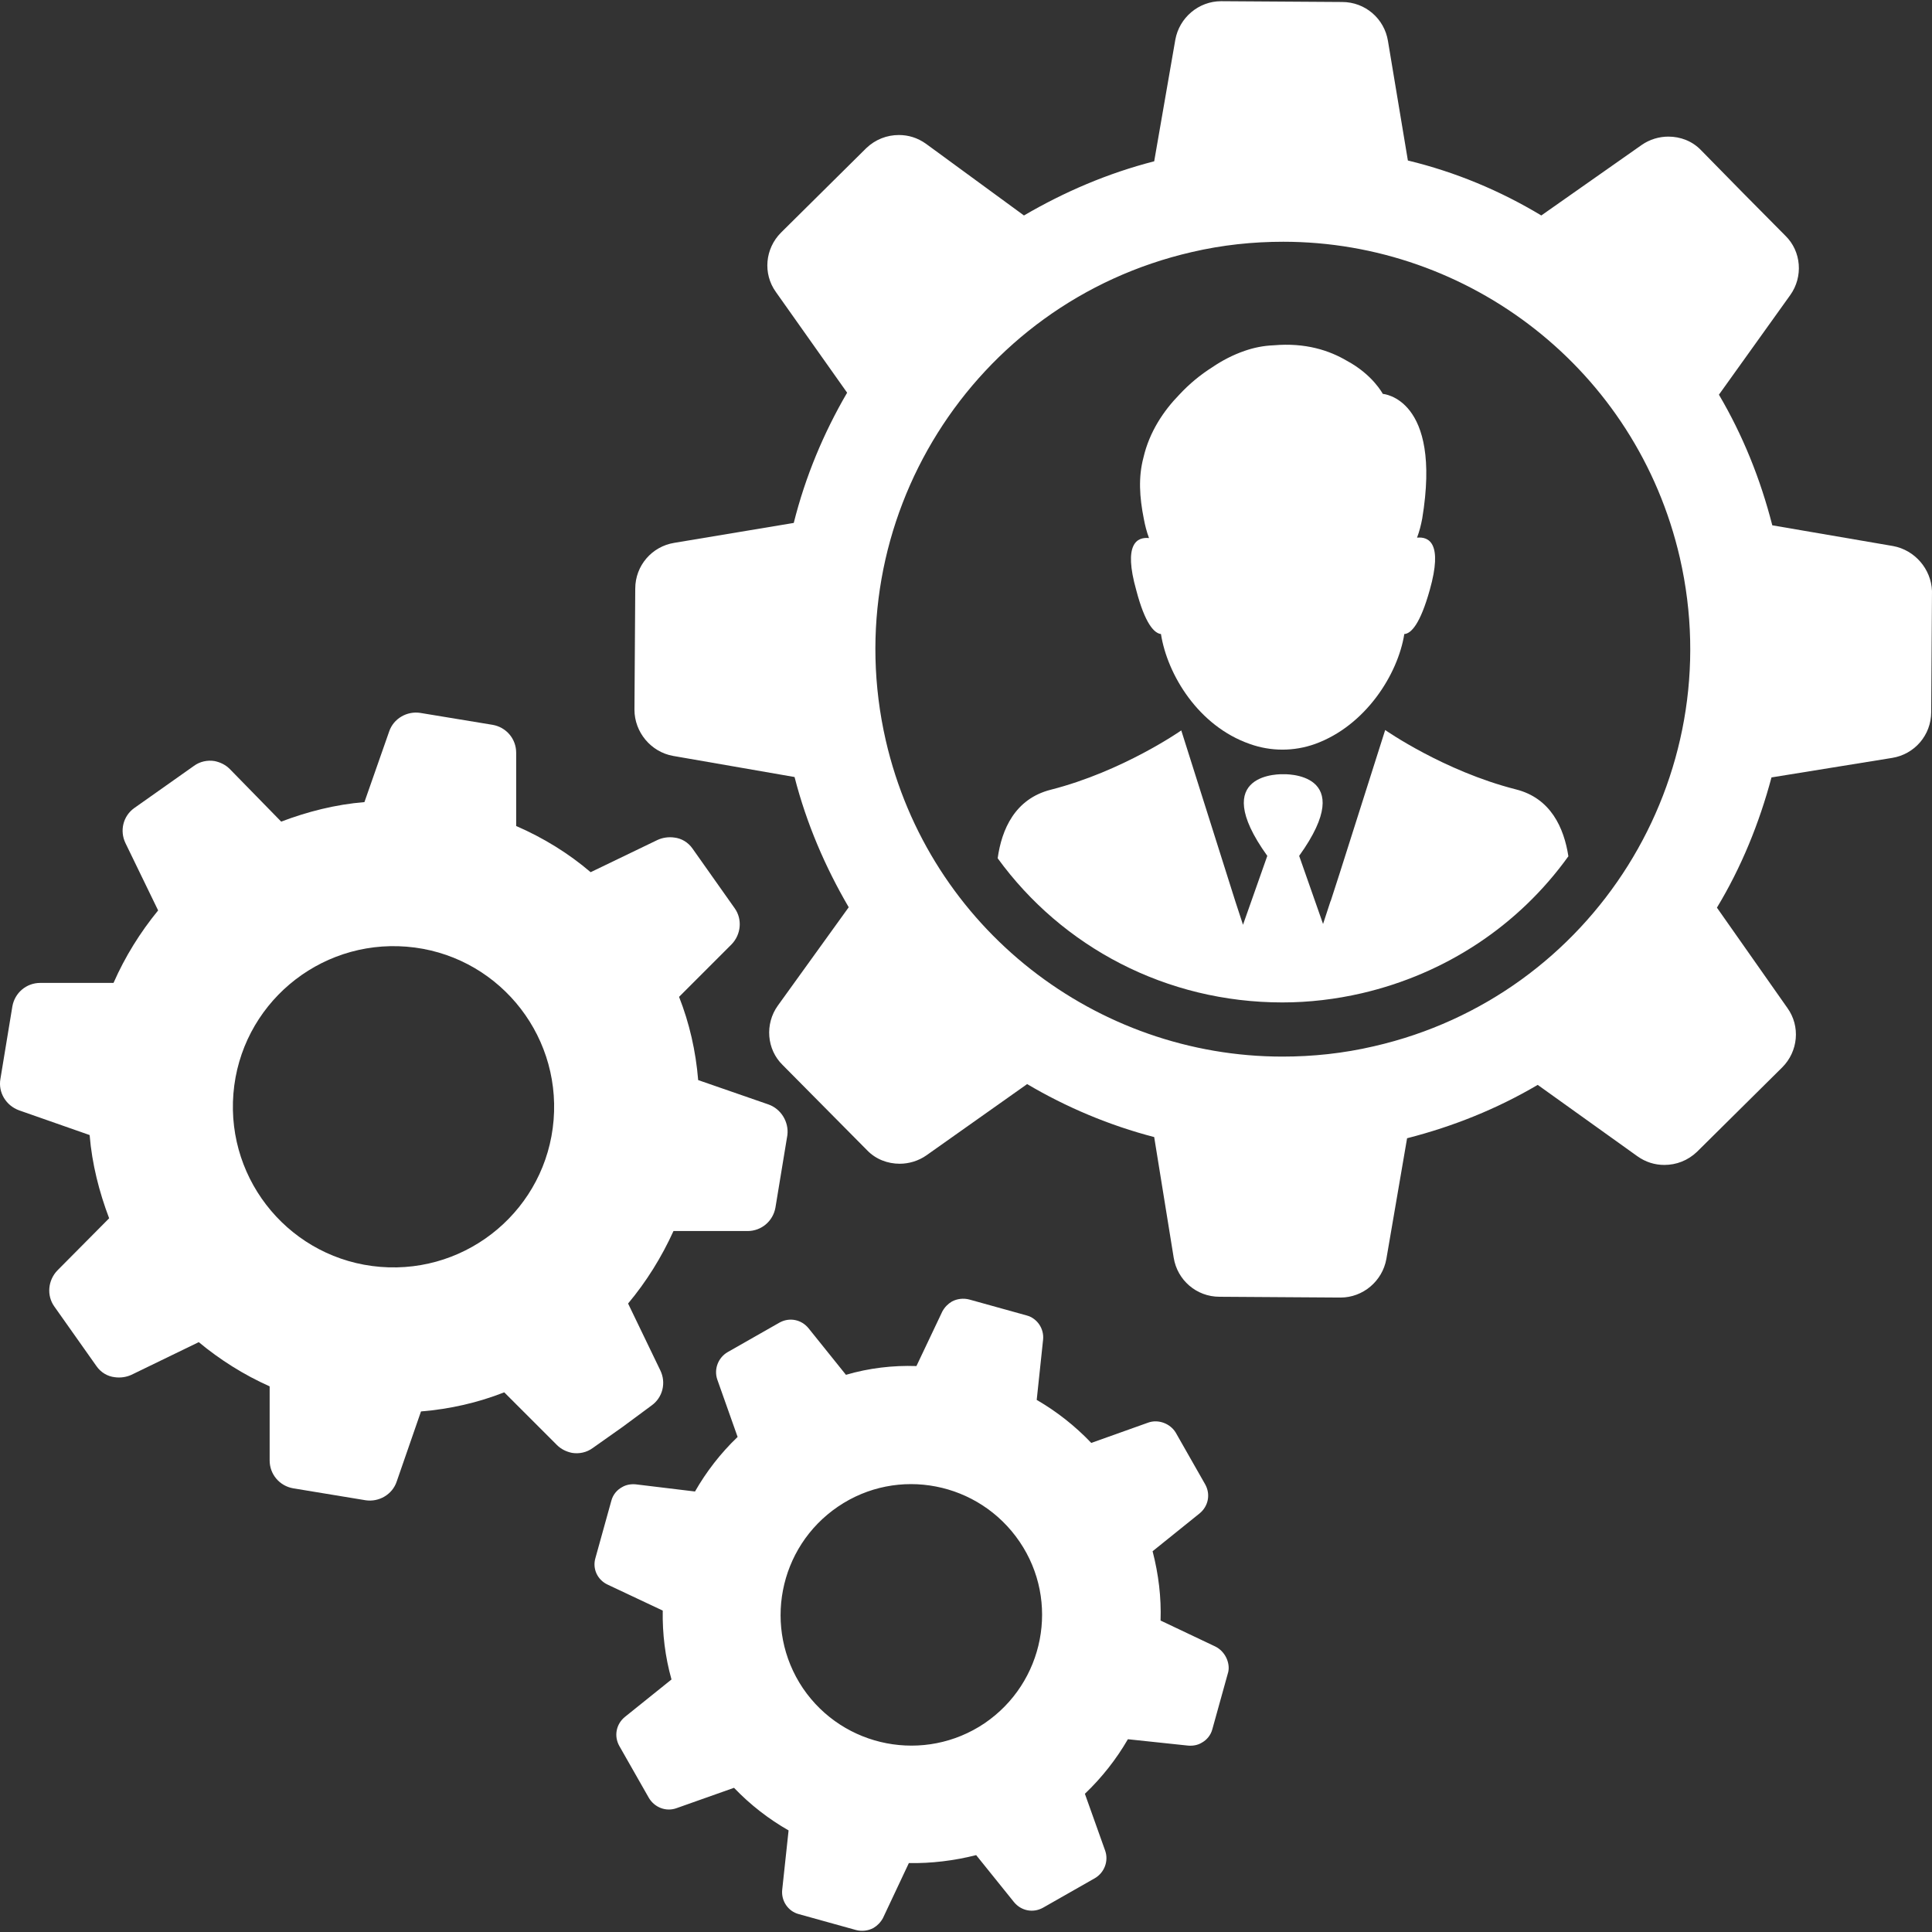<?xml version="1.0" encoding="iso-8859-1"?>
<!-- Uploaded to: SVG Repo, www.svgrepo.com, Generator: SVG Repo Mixer Tools -->
<svg fill="#ffffff" height="800px" width="800px" version="1.1" id="Capa_1" xmlns="http://www.w3.org/2000/svg" xmlns:xlink="http://www.w3.org/1999/xlink"
	 viewBox="0 0 485.106 485.106" xml:space="preserve">
<rect x="0" y="0" width="485.106" height="485.106" fill="#333333" stroke="none"/>
<g>
	<g>
		<path d="M475.306,137.101l-30.3-5.2c-3-11.7-7.4-22.6-13.4-32.8l17.9-25c3.3-4.6,2.8-11-1.2-14.9l-10.6-10.7l-10.6-10.8
			c-2.2-2.3-5.2-3.4-8.2-3.4c-2.3,0-4.7,0.7-6.7,2.1l-25.2,17.7c-10.3-6.2-21.5-10.9-33.5-13.8l-5-30c-0.9-5.6-5.7-9.8-11.5-9.8
			l-15.2-0.1l-15.2-0.1l0,0c-5.6,0-10.5,4.1-11.5,9.7l-5.3,30.5c-11.7,3-22.6,7.7-32.7,13.6l-24.6-18c-2.1-1.5-4.4-2.2-6.8-2.2
			c-3,0-5.9,1.1-8.2,3.3l-10.7,10.6l-10.7,10.6c-4,4-4.6,10.3-1.3,14.9l17.9,25.3c-5.9,10.1-10.5,21.1-13.4,32.7l-30,5
			c-5.6,0.9-9.8,5.7-9.8,11.5l-0.1,15.2l-0.1,15.2c0,5.6,4.1,10.6,9.7,11.6l30.5,5.3c3,11.7,7.7,22.6,13.6,32.7l-17.8,24.7
			c-3.3,4.6-2.8,11,1.2,14.9l10.6,10.7l10.6,10.7c2.2,2.3,5.2,3.4,8.2,3.4c2.3,0,4.7-0.7,6.7-2.1l25.3-17.9
			c9.8,5.8,20.7,10.4,31.9,13.3l4.9,30.3c0.9,5.6,5.7,9.8,11.5,9.8l15.2,0.1l15.2,0.1l0,0c5.6,0,10.5-4.1,11.5-9.7l5.2-30.3
			c11.7-3,22.6-7.4,32.8-13.4l25,17.9c2.1,1.5,4.4,2.2,6.8,2.2c3,0,5.9-1.1,8.2-3.3l10.7-10.6l10.7-10.6c4-4,4.6-10.3,1.3-14.9
			l-17.7-25.2c6.1-10.1,10.6-21.1,13.7-32.7l30.3-4.9c5.6-0.9,9.8-5.7,9.8-11.5l0.1-15.2l0.1-15.2
			C484.906,142.901,480.806,138.101,475.306,137.101z M345.006,262.701c-7.7,1.8-15.4,2.6-23,2.6c-46.6,0-88.7-32-99.6-79.4
			c-12.6-55,21.7-109.9,76.8-122.6c7.7-1.8,15.4-2.6,23-2.6c46.6,0,88.7,32,99.6,79.4
			C434.406,195.201,400.006,250.101,345.006,262.701z"/>
		<path d="M380.606,198.201c-18.1-4.6-32.8-14.9-32.8-14.9l-11.5,36.2l-2.2,6.8v-0.1l-1.9,5.8l-6-17.1c15.3-21.3-4-20.5-4-20.5
			s-19.3-0.8-4,20.5l-6.1,17.3l-1.9-5.8l-13.6-43c0,0-14.7,10.3-32.8,14.9c-9,2.3-12.3,10-13.3,17.2c16.2,22.3,42.3,36.2,71.5,36.2
			c6.7,0,13.4-0.8,19.9-2.3c21.1-4.9,39.4-17,51.9-34.4C392.706,207.901,389.406,200.401,380.606,198.201z"/>
		<path d="M163.606,352.901c2.8-2,3.7-5.7,2.2-8.8l-8.1-16.8c4.6-5.5,8.4-11.6,11.4-18.2h18.6c3.5,0,6.4-2.5,7-5.9l1.5-9.1l1.5-9.1
			c0.4-3.3-1.6-6.6-4.8-7.7l-17.6-6.1c-0.6-7.3-2.2-14.3-4.8-20.9l13.2-13.2c2.4-2.5,2.7-6.3,0.8-9l-5.3-7.5l-5.3-7.5
			c-1.1-1.6-2.8-2.6-4.6-2.8c-1.4-0.2-2.9,0-4.2,0.6l-16.8,8.1c-5.5-4.7-11.8-8.6-18.7-11.6v-18.4c0-3.5-2.5-6.4-5.9-7l-9.1-1.5
			l-9.1-1.5l0,0c-3.3-0.5-6.7,1.4-7.8,4.7l-6.2,17.7c-7.3,0.6-14.3,2.4-20.9,4.9l-12.9-13.2c-1.1-1.1-2.4-1.7-3.8-2
			c-1.8-0.3-3.7,0.1-5.2,1.2l-7.5,5.3l-7.5,5.3c-2.8,2-3.7,5.7-2.2,8.8l8.2,16.9c-4.5,5.5-8.3,11.6-11.2,18.2h-18.4
			c-3.5,0-6.4,2.5-7,5.9l-1.5,9.1l-1.5,9.1c-0.6,3.4,1.4,6.7,4.7,7.9l17.7,6.2c0.6,7.3,2.4,14.3,4.9,20.9l-13,13.1
			c-2.4,2.5-2.7,6.3-0.8,9l5.3,7.5l5.3,7.5c1.1,1.6,2.8,2.6,4.6,2.8c1.4,0.2,2.9,0,4.2-0.6l16.9-8.2c5.3,4.4,11.3,8.2,17.8,11.1
			v18.6c0,3.5,2.5,6.4,5.9,7l9.1,1.5l9.1,1.5l0,0c3.3,0.5,6.7-1.4,7.8-4.7l6.1-17.6c7.3-0.6,14.3-2.2,20.9-4.8l13.2,13.2
			c1.1,1.1,2.4,1.7,3.8,2c1.8,0.3,3.7-0.1,5.2-1.2l7.5-5.3L163.606,352.901z M139.006,281.201c-1.8,22.2-21.3,38.7-43.5,36.9
			s-38.7-21.3-36.9-43.5c1.8-22.2,21.3-38.7,43.5-36.9S140.806,259.001,139.006,281.201z"/>
		<path d="M305.106,413.401l-13.7-6.5c0.2-5.8-0.5-11.6-2-17.4l11.8-9.5c2.2-1.8,2.8-4.8,1.4-7.3l-3.7-6.5l-3.7-6.5
			c-1.4-2.3-4.4-3.4-6.9-2.5l-14.3,5.1c-4.1-4.3-8.7-7.9-13.7-10.8l1.6-15.1c0.3-2.8-1.5-5.4-4.1-6.1l-7.2-2l-7.2-2
			c-1.5-0.4-3.1-0.2-4.4,0.5c-1,0.6-1.8,1.4-2.4,2.5l-6.5,13.7c-5.9-0.2-11.9,0.5-17.7,2.2l-9.4-11.7c-1.8-2.2-4.8-2.8-7.3-1.4
			l-6.5,3.7l-6.5,3.7l0,0c-2.4,1.4-3.5,4.3-2.6,6.9l5.1,14.4c-4.3,4.1-7.9,8.8-10.7,13.7l-14.9-1.8c-1.2-0.1-2.4,0.1-3.4,0.7
			c-1.3,0.7-2.3,1.9-2.7,3.4l-2,7.2l-2,7.2c-0.8,2.7,0.5,5.5,3.1,6.7l13.8,6.5c-0.1,5.8,0.6,11.6,2.2,17.3l-11.7,9.4
			c-2.2,1.8-2.8,4.8-1.4,7.3l3.7,6.5l3.7,6.5c1.4,2.4,4.3,3.6,7,2.6l14.4-5.1c4.1,4.3,8.8,7.9,13.7,10.7l-1.6,14.9
			c-0.3,2.8,1.5,5.4,4.1,6.1l7.2,2l7.2,2c1.5,0.4,3.1,0.2,4.4-0.5c1-0.6,1.8-1.4,2.4-2.5l6.5-13.8c5.6,0.1,11.4-0.6,16.9-2l9.5,11.8
			c1.8,2.2,4.8,2.8,7.3,1.4l6.5-3.7l6.5-3.7l0,0c2.4-1.4,3.5-4.3,2.6-6.9l-5.1-14.3c4.3-4.1,7.9-8.7,10.8-13.7l15.1,1.6
			c1.2,0.1,2.4-0.1,3.4-0.7c1.3-0.7,2.3-1.9,2.7-3.4l2-7.2l2-7.2C308.906,417.501,307.606,414.601,305.106,413.401z
			 M247.206,432.701c-15,10.1-35.4,6.2-45.6-8.8c-10.1-15-6.2-35.4,8.8-45.6s35.4-6.2,45.6,8.8
			C266.206,402.101,262.206,422.501,247.206,432.701z"/>
		<path d="M291.506,159.201c1.6,10.2,9.4,23.1,22.3,27.6c5.3,1.9,11.1,1.9,16.4,0c12.7-4.6,20.8-17.5,22.4-27.6
			c1.7-0.1,4-2.5,6.4-11.1c3.3-11.7-0.2-13.4-3.2-13.1c0.6-1.6,1-3.2,1.3-4.8c5-30.3-9.9-31.3-9.9-31.3s-2.5-4.8-9-8.3
			c-4.4-2.6-10.4-4.6-18.4-3.9c-2.6,0.1-5,0.6-7.3,1.4l0,0c-2.9,1-5.6,2.4-8.1,4.1c-3,1.9-5.8,4.2-8.3,6.9c-3.9,4-7.5,9.3-9,15.8
			c-1.3,4.9-1,9.9,0.1,15.4l0,0c0.3,1.6,0.7,3.2,1.3,4.8c-3-0.3-6.5,1.4-3.2,13.1C287.506,156.601,289.806,159.001,291.506,159.201z
			"/>
	</g>
</g>
</svg>
